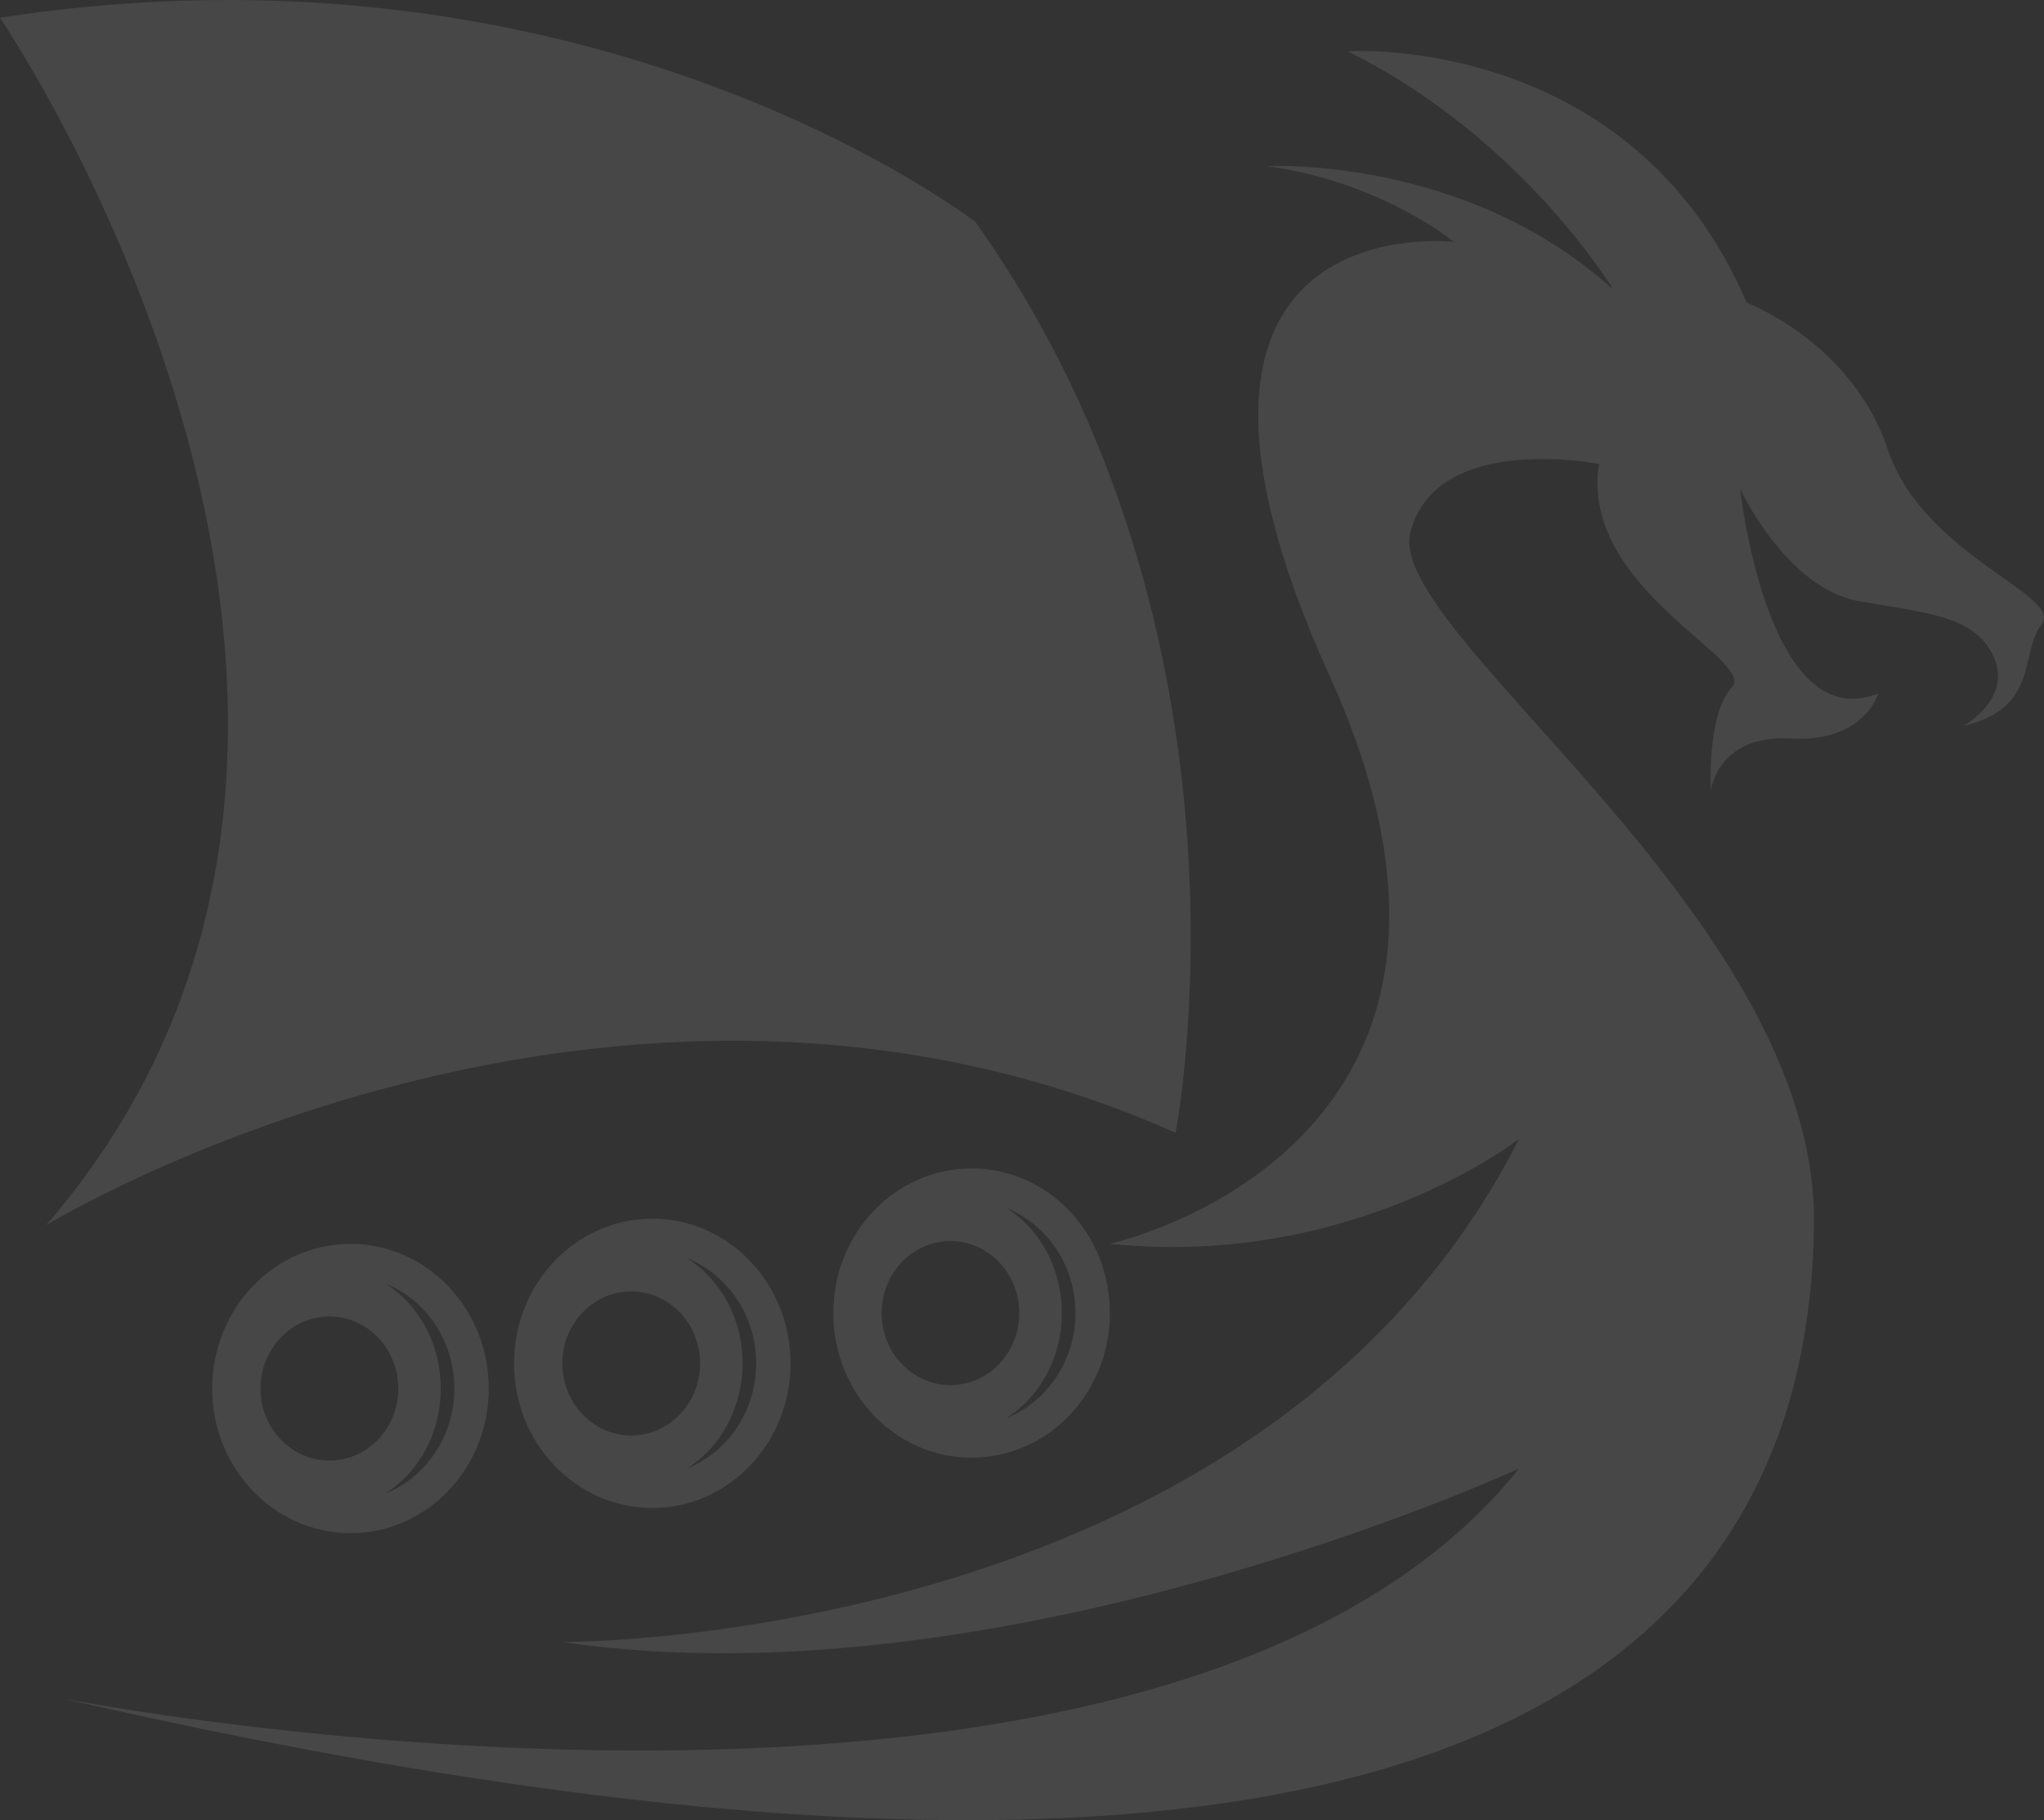 <svg width="603" height="537" viewBox="0 0 603 537" fill="none" xmlns="http://www.w3.org/2000/svg">
<rect x="0" y="0" width="603" height="537" fill="#333333" stroke="none"/>
<g opacity="0.1" clip-path="url(#clip0_132_393)">
<path d="M0 5.24C175.283 -21.967 287.795 65.526 287.795 65.526C375.437 188.887 346.801 334.174 346.801 334.174C180.232 259.988 13.662 361.381 13.662 361.381C141.741 213.01 0 5.24 0 5.24Z" fill="white"/>
<path d="M317.277 387.362C317.277 401.557 308.733 413.597 296.805 418.413C306.576 412.287 313.259 400.754 313.259 387.362C313.259 373.969 306.576 362.394 296.805 356.31C308.733 361.126 317.277 373.167 317.277 387.362ZM300.696 387.362C300.696 399.106 291.602 408.612 280.393 408.612C269.184 408.612 260.09 399.106 260.09 387.362C260.09 375.617 269.184 366.112 280.393 366.112C291.602 366.112 300.696 375.617 300.696 387.362ZM327.429 387.362C327.429 363.788 309.156 344.692 286.611 344.692C264.066 344.692 245.836 363.788 245.836 387.362C245.836 410.936 264.066 430.031 286.611 430.031C309.156 430.031 327.429 410.936 327.429 387.362Z" fill="white"/>
<path d="M186.238 423.483C174.987 423.483 165.893 413.935 165.893 402.233C165.893 390.488 174.987 380.982 186.238 380.982C197.447 380.982 206.541 390.488 206.541 402.233C206.541 413.935 197.447 423.483 186.238 423.483ZM202.607 433.242C212.378 427.158 219.061 415.583 219.061 402.19C219.061 388.756 212.378 377.222 202.607 371.139C214.578 375.955 223.079 387.995 223.079 402.19C223.079 416.385 214.578 428.468 202.607 433.242ZM192.456 444.86C214.958 444.86 233.231 425.764 233.231 402.19C233.231 378.617 214.958 359.521 192.456 359.521C169.911 359.521 151.638 378.617 151.638 402.19C151.638 425.764 169.911 444.86 192.456 444.86Z" fill="white"/>
<path d="M97.201 430.876C85.95 430.876 76.856 421.328 76.856 409.626C76.856 397.881 85.95 388.376 97.201 388.376C108.41 388.376 117.504 397.881 117.504 409.626C117.504 421.37 108.41 430.876 97.201 430.876ZM113.57 440.677C123.341 434.552 130.024 423.018 130.024 409.626C130.024 396.191 123.341 384.658 113.57 378.574C125.54 383.391 134.042 395.431 134.042 409.626C134.042 423.821 125.54 435.861 113.57 440.677ZM103.419 452.295C125.921 452.295 144.194 433.2 144.194 409.626C144.194 386.052 125.921 366.957 103.419 366.957C80.874 366.957 62.601 386.052 62.601 409.626C62.601 433.2 80.874 452.295 103.419 452.295Z" fill="white"/>
<path d="M448.147 433.242C448.147 433.242 295.79 503.583 165.935 484.403C165.935 484.403 372.053 485.797 448.147 335.99C448.147 335.99 399.082 374.392 327.429 366.914C327.429 366.914 455.634 339.074 392.229 199.363C328.825 59.61 428.902 71.355 428.902 71.355C428.902 71.355 407.584 53.654 373.788 49.007C373.788 49.007 432.074 45.754 475.895 85.381C475.895 85.381 449.078 40.642 397.559 15.124C397.559 15.124 481.055 9.463 515.274 89.268C515.274 89.268 546.363 101.012 556.895 132.529C567.47 164.045 608.795 175.494 602.281 184.154C595.767 192.815 601.647 208.869 579.271 214.15C579.271 214.15 593.568 206.123 588.281 194.04C582.993 182 569.966 181.028 548.478 177.352C527.033 173.635 513.371 144.273 513.371 144.273C513.371 144.273 521.365 217.741 554.104 204.559C554.104 204.559 550.086 219.092 528.302 217.867C506.561 216.6 504.7 233.33 504.7 233.33C504.7 233.33 503.473 210.77 510.918 202.743C518.362 194.716 465.828 173.381 471.75 136.88C471.75 136.88 423.868 127.29 416.085 156.99C408.345 186.647 536.381 270.422 535.154 361.338C533.885 452.253 482.324 607.426 18.611 501.09C18.654 501.133 342.783 564.503 448.147 433.242Z" fill="white"/>
</g>
<defs>
<clipPath id="clip0_132_393">
<rect width="603" height="537" fill="white"/>
</clipPath>
</defs>
</svg>
